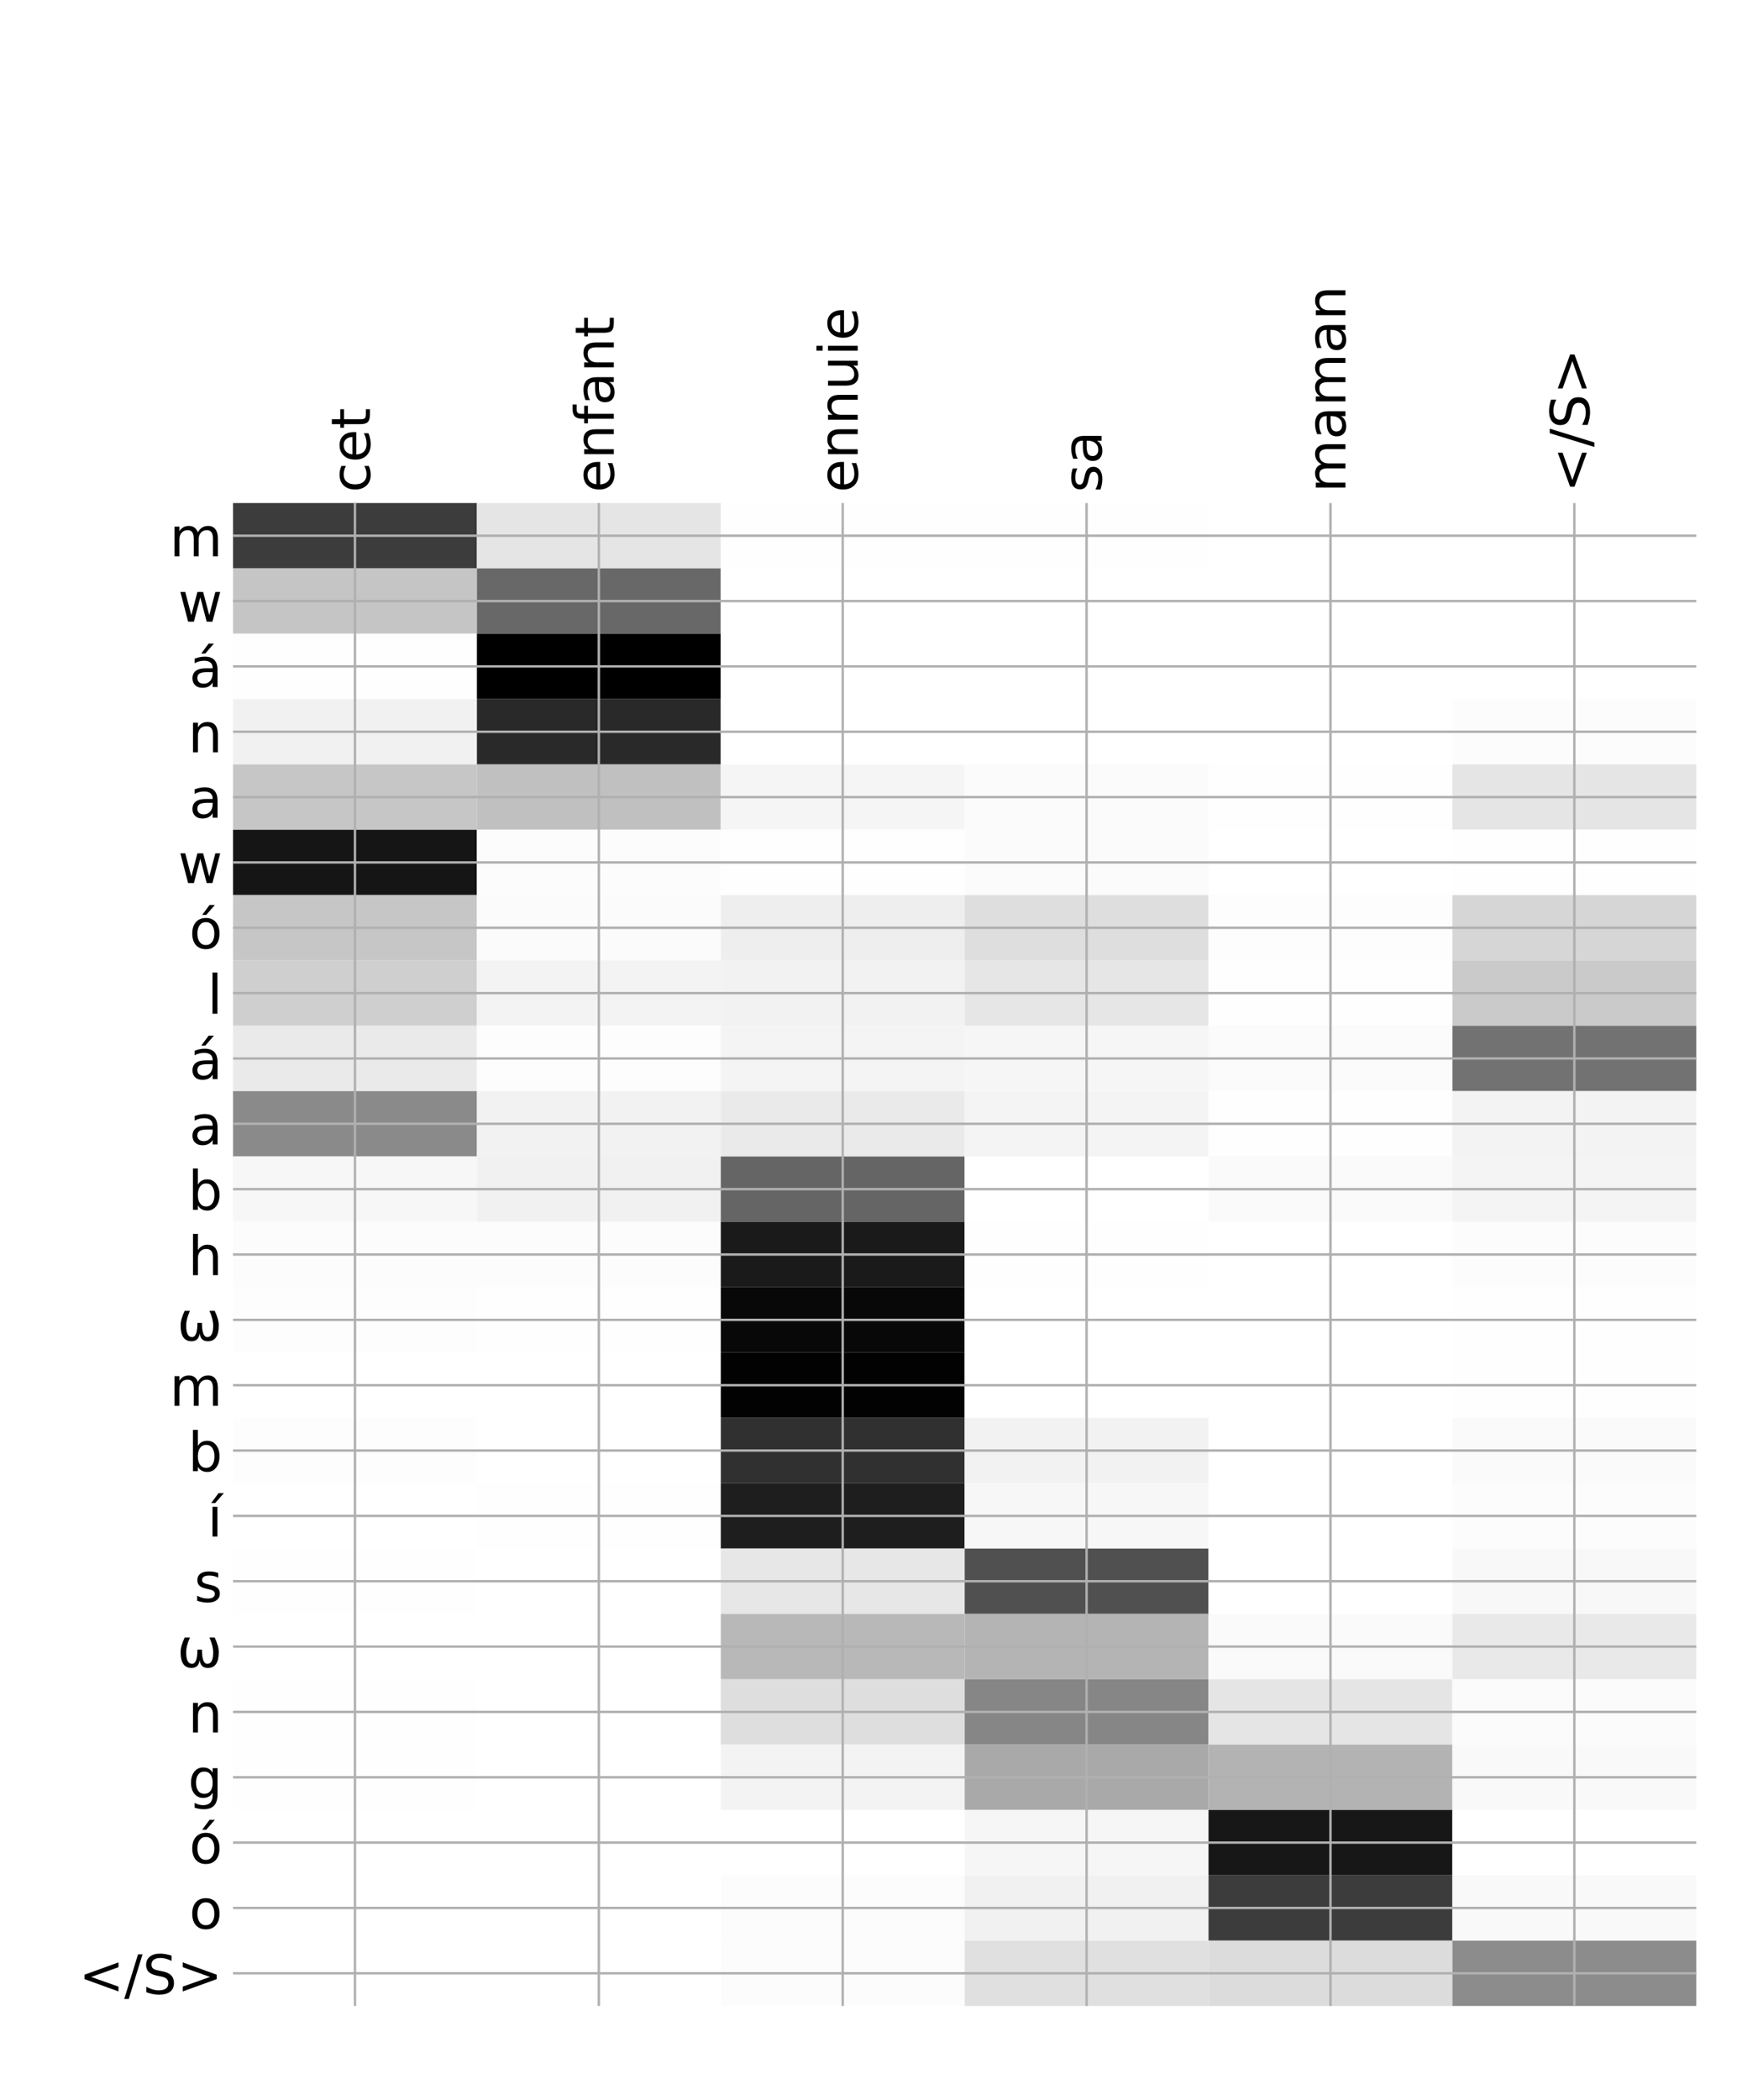 <?xml version="1.0" encoding="utf-8" standalone="no"?>
<!DOCTYPE svg PUBLIC "-//W3C//DTD SVG 1.1//EN"
  "http://www.w3.org/Graphics/SVG/1.1/DTD/svg11.dtd">
<!-- Created with matplotlib (http://matplotlib.org/) -->
<svg height="696pt" version="1.1" viewBox="0 0 576 696" width="576pt" xmlns="http://www.w3.org/2000/svg" xmlns:xlink="http://www.w3.org/1999/xlink">
 <defs>
  <style type="text/css">
*{stroke-linecap:butt;stroke-linejoin:round;}
  </style>
 </defs>
 <g id="figure_1">
  <g id="patch_1">
   <path d="M 0 696 
L 576 696 
L 576 0 
L 0 0 
z
" style="fill:#ffffff;"/>
  </g>
  <g id="axes_1">
   <g id="PolyCollection_1">
    <path clip-path="url(#p643311a8a8)" d="M 77.275 166.73 
L 77.275 188.388 
L 158.146 188.388 
L 158.146 166.73 
L 77.275 166.73 
z
" style="fill:#3c3c3c;"/>
    <path clip-path="url(#p643311a8a8)" d="M 158.146 166.73 
L 158.146 188.388 
L 239.017 188.388 
L 239.017 166.73 
L 158.146 166.73 
z
" style="fill:#e5e5e5;"/>
    <path clip-path="url(#p643311a8a8)" d="M 239.017 166.73 
L 239.017 188.388 
L 319.887 188.388 
L 319.887 166.73 
L 239.017 166.73 
z
" style="fill:#fefefe;"/>
    <path clip-path="url(#p643311a8a8)" d="M 319.887 166.73 
L 319.887 188.388 
L 400.758 188.388 
L 400.758 166.73 
L 319.887 166.73 
z
" style="fill:#fefefe;"/>
    <path clip-path="url(#p643311a8a8)" d="M 400.758 166.73 
L 400.758 188.388 
L 481.629 188.388 
L 481.629 166.73 
L 400.758 166.73 
z
" style="fill:#ffffff;"/>
    <path clip-path="url(#p643311a8a8)" d="M 481.629 166.73 
L 481.629 188.388 
L 562.5 188.388 
L 562.5 166.73 
L 481.629 166.73 
z
" style="fill:#ffffff;"/>
    <path clip-path="url(#p643311a8a8)" d="M 77.275 188.388 
L 77.275 210.047 
L 158.146 210.047 
L 158.146 188.388 
L 77.275 188.388 
z
" style="fill:#c5c5c5;"/>
    <path clip-path="url(#p643311a8a8)" d="M 158.146 188.388 
L 158.146 210.047 
L 239.017 210.047 
L 239.017 188.388 
L 158.146 188.388 
z
" style="fill:#686868;"/>
    <path clip-path="url(#p643311a8a8)" d="M 239.017 188.388 
L 239.017 210.047 
L 319.887 210.047 
L 319.887 188.388 
L 239.017 188.388 
z
" style="fill:#ffffff;"/>
    <path clip-path="url(#p643311a8a8)" d="M 319.887 188.388 
L 319.887 210.047 
L 400.758 210.047 
L 400.758 188.388 
L 319.887 188.388 
z
" style="fill:#ffffff;"/>
    <path clip-path="url(#p643311a8a8)" d="M 400.758 188.388 
L 400.758 210.047 
L 481.629 210.047 
L 481.629 188.388 
L 400.758 188.388 
z
" style="fill:#ffffff;"/>
    <path clip-path="url(#p643311a8a8)" d="M 481.629 188.388 
L 481.629 210.047 
L 562.5 210.047 
L 562.5 188.388 
L 481.629 188.388 
z
" style="fill:#ffffff;"/>
    <path clip-path="url(#p643311a8a8)" d="M 77.275 210.047 
L 77.275 231.705 
L 158.146 231.705 
L 158.146 210.047 
L 77.275 210.047 
z
" style="fill:#fefefe;"/>
    <path clip-path="url(#p643311a8a8)" d="M 158.146 210.047 
L 158.146 231.705 
L 239.017 231.705 
L 239.017 210.047 
L 158.146 210.047 
z
"/>
    <path clip-path="url(#p643311a8a8)" d="M 239.017 210.047 
L 239.017 231.705 
L 319.887 231.705 
L 319.887 210.047 
L 239.017 210.047 
z
" style="fill:#ffffff;"/>
    <path clip-path="url(#p643311a8a8)" d="M 319.887 210.047 
L 319.887 231.705 
L 400.758 231.705 
L 400.758 210.047 
L 319.887 210.047 
z
" style="fill:#ffffff;"/>
    <path clip-path="url(#p643311a8a8)" d="M 400.758 210.047 
L 400.758 231.705 
L 481.629 231.705 
L 481.629 210.047 
L 400.758 210.047 
z
" style="fill:#ffffff;"/>
    <path clip-path="url(#p643311a8a8)" d="M 481.629 210.047 
L 481.629 231.705 
L 562.5 231.705 
L 562.5 210.047 
L 481.629 210.047 
z
" style="fill:#ffffff;"/>
    <path clip-path="url(#p643311a8a8)" d="M 77.275 231.705 
L 77.275 253.364 
L 158.146 253.364 
L 158.146 231.705 
L 77.275 231.705 
z
" style="fill:#f1f1f1;"/>
    <path clip-path="url(#p643311a8a8)" d="M 158.146 231.705 
L 158.146 253.364 
L 239.017 253.364 
L 239.017 231.705 
L 158.146 231.705 
z
" style="fill:#292929;"/>
    <path clip-path="url(#p643311a8a8)" d="M 239.017 231.705 
L 239.017 253.364 
L 319.887 253.364 
L 319.887 231.705 
L 239.017 231.705 
z
" style="fill:#ffffff;"/>
    <path clip-path="url(#p643311a8a8)" d="M 319.887 231.705 
L 319.887 253.364 
L 400.758 253.364 
L 400.758 231.705 
L 319.887 231.705 
z
" style="fill:#ffffff;"/>
    <path clip-path="url(#p643311a8a8)" d="M 400.758 231.705 
L 400.758 253.364 
L 481.629 253.364 
L 481.629 231.705 
L 400.758 231.705 
z
" style="fill:#ffffff;"/>
    <path clip-path="url(#p643311a8a8)" d="M 481.629 231.705 
L 481.629 253.364 
L 562.5 253.364 
L 562.5 231.705 
L 481.629 231.705 
z
" style="fill:#fcfcfc;"/>
    <path clip-path="url(#p643311a8a8)" d="M 77.275 253.364 
L 77.275 275.022 
L 158.146 275.022 
L 158.146 253.364 
L 77.275 253.364 
z
" style="fill:#c6c6c6;"/>
    <path clip-path="url(#p643311a8a8)" d="M 158.146 253.364 
L 158.146 275.022 
L 239.017 275.022 
L 239.017 253.364 
L 158.146 253.364 
z
" style="fill:#c0c0c0;"/>
    <path clip-path="url(#p643311a8a8)" d="M 239.017 253.364 
L 239.017 275.022 
L 319.887 275.022 
L 319.887 253.364 
L 239.017 253.364 
z
" style="fill:#f5f5f5;"/>
    <path clip-path="url(#p643311a8a8)" d="M 319.887 253.364 
L 319.887 275.022 
L 400.758 275.022 
L 400.758 253.364 
L 319.887 253.364 
z
" style="fill:#fbfbfb;"/>
    <path clip-path="url(#p643311a8a8)" d="M 400.758 253.364 
L 400.758 275.022 
L 481.629 275.022 
L 481.629 253.364 
L 400.758 253.364 
z
" style="fill:#fefefe;"/>
    <path clip-path="url(#p643311a8a8)" d="M 481.629 253.364 
L 481.629 275.022 
L 562.5 275.022 
L 562.5 253.364 
L 481.629 253.364 
z
" style="fill:#e5e5e5;"/>
    <path clip-path="url(#p643311a8a8)" d="M 77.275 275.022 
L 77.275 296.681 
L 158.146 296.681 
L 158.146 275.022 
L 77.275 275.022 
z
" style="fill:#151515;"/>
    <path clip-path="url(#p643311a8a8)" d="M 158.146 275.022 
L 158.146 296.681 
L 239.017 296.681 
L 239.017 275.022 
L 158.146 275.022 
z
" style="fill:#fcfcfc;"/>
    <path clip-path="url(#p643311a8a8)" d="M 239.017 275.022 
L 239.017 296.681 
L 319.887 296.681 
L 319.887 275.022 
L 239.017 275.022 
z
" style="fill:#fefefe;"/>
    <path clip-path="url(#p643311a8a8)" d="M 319.887 275.022 
L 319.887 296.681 
L 400.758 296.681 
L 400.758 275.022 
L 319.887 275.022 
z
" style="fill:#fbfbfb;"/>
    <path clip-path="url(#p643311a8a8)" d="M 400.758 275.022 
L 400.758 296.681 
L 481.629 296.681 
L 481.629 275.022 
L 400.758 275.022 
z
" style="fill:#ffffff;"/>
    <path clip-path="url(#p643311a8a8)" d="M 481.629 275.022 
L 481.629 296.681 
L 562.5 296.681 
L 562.5 275.022 
L 481.629 275.022 
z
" style="fill:#fefefe;"/>
    <path clip-path="url(#p643311a8a8)" d="M 77.275 296.681 
L 77.275 318.339 
L 158.146 318.339 
L 158.146 296.681 
L 77.275 296.681 
z
" style="fill:#c6c6c6;"/>
    <path clip-path="url(#p643311a8a8)" d="M 158.146 296.681 
L 158.146 318.339 
L 239.017 318.339 
L 239.017 296.681 
L 158.146 296.681 
z
" style="fill:#fbfbfb;"/>
    <path clip-path="url(#p643311a8a8)" d="M 239.017 296.681 
L 239.017 318.339 
L 319.887 318.339 
L 319.887 296.681 
L 239.017 296.681 
z
" style="fill:#eeeeee;"/>
    <path clip-path="url(#p643311a8a8)" d="M 319.887 296.681 
L 319.887 318.339 
L 400.758 318.339 
L 400.758 296.681 
L 319.887 296.681 
z
" style="fill:#dedede;"/>
    <path clip-path="url(#p643311a8a8)" d="M 400.758 296.681 
L 400.758 318.339 
L 481.629 318.339 
L 481.629 296.681 
L 400.758 296.681 
z
" style="fill:#fdfdfd;"/>
    <path clip-path="url(#p643311a8a8)" d="M 481.629 296.681 
L 481.629 318.339 
L 562.5 318.339 
L 562.5 296.681 
L 481.629 296.681 
z
" style="fill:#d6d6d6;"/>
    <path clip-path="url(#p643311a8a8)" d="M 77.275 318.339 
L 77.275 339.998 
L 158.146 339.998 
L 158.146 318.339 
L 77.275 318.339 
z
" style="fill:#cfcfcf;"/>
    <path clip-path="url(#p643311a8a8)" d="M 158.146 318.339 
L 158.146 339.998 
L 239.017 339.998 
L 239.017 318.339 
L 158.146 318.339 
z
" style="fill:#f3f3f3;"/>
    <path clip-path="url(#p643311a8a8)" d="M 239.017 318.339 
L 239.017 339.998 
L 319.887 339.998 
L 319.887 318.339 
L 239.017 318.339 
z
" style="fill:#f2f2f2;"/>
    <path clip-path="url(#p643311a8a8)" d="M 319.887 318.339 
L 319.887 339.998 
L 400.758 339.998 
L 400.758 318.339 
L 319.887 318.339 
z
" style="fill:#e6e6e6;"/>
    <path clip-path="url(#p643311a8a8)" d="M 400.758 318.339 
L 400.758 339.998 
L 481.629 339.998 
L 481.629 318.339 
L 400.758 318.339 
z
" style="fill:#fefefe;"/>
    <path clip-path="url(#p643311a8a8)" d="M 481.629 318.339 
L 481.629 339.998 
L 562.5 339.998 
L 562.5 318.339 
L 481.629 318.339 
z
" style="fill:#cacaca;"/>
    <path clip-path="url(#p643311a8a8)" d="M 77.275 339.998 
L 77.275 361.656 
L 158.146 361.656 
L 158.146 339.998 
L 77.275 339.998 
z
" style="fill:#eaeaea;"/>
    <path clip-path="url(#p643311a8a8)" d="M 158.146 339.998 
L 158.146 361.656 
L 239.017 361.656 
L 239.017 339.998 
L 158.146 339.998 
z
" style="fill:#fdfdfd;"/>
    <path clip-path="url(#p643311a8a8)" d="M 239.017 339.998 
L 239.017 361.656 
L 319.887 361.656 
L 319.887 339.998 
L 239.017 339.998 
z
" style="fill:#f4f4f4;"/>
    <path clip-path="url(#p643311a8a8)" d="M 319.887 339.998 
L 319.887 361.656 
L 400.758 361.656 
L 400.758 339.998 
L 319.887 339.998 
z
" style="fill:#f6f6f6;"/>
    <path clip-path="url(#p643311a8a8)" d="M 400.758 339.998 
L 400.758 361.656 
L 481.629 361.656 
L 481.629 339.998 
L 400.758 339.998 
z
" style="fill:#fbfbfb;"/>
    <path clip-path="url(#p643311a8a8)" d="M 481.629 339.998 
L 481.629 361.656 
L 562.5 361.656 
L 562.5 339.998 
L 481.629 339.998 
z
" style="fill:#727272;"/>
    <path clip-path="url(#p643311a8a8)" d="M 77.275 361.656 
L 77.275 383.315 
L 158.146 383.315 
L 158.146 361.656 
L 77.275 361.656 
z
" style="fill:#8a8a8a;"/>
    <path clip-path="url(#p643311a8a8)" d="M 158.146 361.656 
L 158.146 383.315 
L 239.017 383.315 
L 239.017 361.656 
L 158.146 361.656 
z
" style="fill:#f2f2f2;"/>
    <path clip-path="url(#p643311a8a8)" d="M 239.017 361.656 
L 239.017 383.315 
L 319.887 383.315 
L 319.887 361.656 
L 239.017 361.656 
z
" style="fill:#eaeaea;"/>
    <path clip-path="url(#p643311a8a8)" d="M 319.887 361.656 
L 319.887 383.315 
L 400.758 383.315 
L 400.758 361.656 
L 319.887 361.656 
z
" style="fill:#f4f4f4;"/>
    <path clip-path="url(#p643311a8a8)" d="M 400.758 361.656 
L 400.758 383.315 
L 481.629 383.315 
L 481.629 361.656 
L 400.758 361.656 
z
" style="fill:#fefefe;"/>
    <path clip-path="url(#p643311a8a8)" d="M 481.629 361.656 
L 481.629 383.315 
L 562.5 383.315 
L 562.5 361.656 
L 481.629 361.656 
z
" style="fill:#f3f3f3;"/>
    <path clip-path="url(#p643311a8a8)" d="M 77.275 383.315 
L 77.275 404.973 
L 158.146 404.973 
L 158.146 383.315 
L 77.275 383.315 
z
" style="fill:#f7f7f7;"/>
    <path clip-path="url(#p643311a8a8)" d="M 158.146 383.315 
L 158.146 404.973 
L 239.017 404.973 
L 239.017 383.315 
L 158.146 383.315 
z
" style="fill:#f1f1f1;"/>
    <path clip-path="url(#p643311a8a8)" d="M 239.017 383.315 
L 239.017 404.973 
L 319.887 404.973 
L 319.887 383.315 
L 239.017 383.315 
z
" style="fill:#656565;"/>
    <path clip-path="url(#p643311a8a8)" d="M 319.887 383.315 
L 319.887 404.973 
L 400.758 404.973 
L 400.758 383.315 
L 319.887 383.315 
z
" style="fill:#ffffff;"/>
    <path clip-path="url(#p643311a8a8)" d="M 400.758 383.315 
L 400.758 404.973 
L 481.629 404.973 
L 481.629 383.315 
L 400.758 383.315 
z
" style="fill:#fafafa;"/>
    <path clip-path="url(#p643311a8a8)" d="M 481.629 383.315 
L 481.629 404.973 
L 562.5 404.973 
L 562.5 383.315 
L 481.629 383.315 
z
" style="fill:#f4f4f4;"/>
    <path clip-path="url(#p643311a8a8)" d="M 77.275 404.973 
L 77.275 426.632 
L 158.146 426.632 
L 158.146 404.973 
L 77.275 404.973 
z
" style="fill:#fcfcfc;"/>
    <path clip-path="url(#p643311a8a8)" d="M 158.146 404.973 
L 158.146 426.632 
L 239.017 426.632 
L 239.017 404.973 
L 158.146 404.973 
z
" style="fill:#fcfcfc;"/>
    <path clip-path="url(#p643311a8a8)" d="M 239.017 404.973 
L 239.017 426.632 
L 319.887 426.632 
L 319.887 404.973 
L 239.017 404.973 
z
" style="fill:#1a1a1a;"/>
    <path clip-path="url(#p643311a8a8)" d="M 319.887 404.973 
L 319.887 426.632 
L 400.758 426.632 
L 400.758 404.973 
L 319.887 404.973 
z
" style="fill:#fefefe;"/>
    <path clip-path="url(#p643311a8a8)" d="M 400.758 404.973 
L 400.758 426.632 
L 481.629 426.632 
L 481.629 404.973 
L 400.758 404.973 
z
" style="fill:#ffffff;"/>
    <path clip-path="url(#p643311a8a8)" d="M 481.629 404.973 
L 481.629 426.632 
L 562.5 426.632 
L 562.5 404.973 
L 481.629 404.973 
z
" style="fill:#fcfcfc;"/>
    <path clip-path="url(#p643311a8a8)" d="M 77.275 426.632 
L 77.275 448.29 
L 158.146 448.29 
L 158.146 426.632 
L 77.275 426.632 
z
" style="fill:#fdfdfd;"/>
    <path clip-path="url(#p643311a8a8)" d="M 158.146 426.632 
L 158.146 448.29 
L 239.017 448.29 
L 239.017 426.632 
L 158.146 426.632 
z
" style="fill:#fefefe;"/>
    <path clip-path="url(#p643311a8a8)" d="M 239.017 426.632 
L 239.017 448.29 
L 319.887 448.29 
L 319.887 426.632 
L 239.017 426.632 
z
" style="fill:#080808;"/>
    <path clip-path="url(#p643311a8a8)" d="M 319.887 426.632 
L 319.887 448.29 
L 400.758 448.29 
L 400.758 426.632 
L 319.887 426.632 
z
" style="fill:#ffffff;"/>
    <path clip-path="url(#p643311a8a8)" d="M 400.758 426.632 
L 400.758 448.29 
L 481.629 448.29 
L 481.629 426.632 
L 400.758 426.632 
z
" style="fill:#ffffff;"/>
    <path clip-path="url(#p643311a8a8)" d="M 481.629 426.632 
L 481.629 448.29 
L 562.5 448.29 
L 562.5 426.632 
L 481.629 426.632 
z
" style="fill:#fefefe;"/>
    <path clip-path="url(#p643311a8a8)" d="M 77.275 448.29 
L 77.275 469.949 
L 158.146 469.949 
L 158.146 448.29 
L 77.275 448.29 
z
" style="fill:#ffffff;"/>
    <path clip-path="url(#p643311a8a8)" d="M 158.146 448.29 
L 158.146 469.949 
L 239.017 469.949 
L 239.017 448.29 
L 158.146 448.29 
z
" style="fill:#ffffff;"/>
    <path clip-path="url(#p643311a8a8)" d="M 239.017 448.29 
L 239.017 469.949 
L 319.887 469.949 
L 319.887 448.29 
L 239.017 448.29 
z
" style="fill:#020202;"/>
    <path clip-path="url(#p643311a8a8)" d="M 319.887 448.29 
L 319.887 469.949 
L 400.758 469.949 
L 400.758 448.29 
L 319.887 448.29 
z
" style="fill:#ffffff;"/>
    <path clip-path="url(#p643311a8a8)" d="M 400.758 448.29 
L 400.758 469.949 
L 481.629 469.949 
L 481.629 448.29 
L 400.758 448.29 
z
" style="fill:#ffffff;"/>
    <path clip-path="url(#p643311a8a8)" d="M 481.629 448.29 
L 481.629 469.949 
L 562.5 469.949 
L 562.5 448.29 
L 481.629 448.29 
z
" style="fill:#fefefe;"/>
    <path clip-path="url(#p643311a8a8)" d="M 77.275 469.949 
L 77.275 491.607 
L 158.146 491.607 
L 158.146 469.949 
L 77.275 469.949 
z
" style="fill:#fdfdfd;"/>
    <path clip-path="url(#p643311a8a8)" d="M 158.146 469.949 
L 158.146 491.607 
L 239.017 491.607 
L 239.017 469.949 
L 158.146 469.949 
z
" style="fill:#ffffff;"/>
    <path clip-path="url(#p643311a8a8)" d="M 239.017 469.949 
L 239.017 491.607 
L 319.887 491.607 
L 319.887 469.949 
L 239.017 469.949 
z
" style="fill:#303030;"/>
    <path clip-path="url(#p643311a8a8)" d="M 319.887 469.949 
L 319.887 491.607 
L 400.758 491.607 
L 400.758 469.949 
L 319.887 469.949 
z
" style="fill:#f2f2f2;"/>
    <path clip-path="url(#p643311a8a8)" d="M 400.758 469.949 
L 400.758 491.607 
L 481.629 491.607 
L 481.629 469.949 
L 400.758 469.949 
z
" style="fill:#ffffff;"/>
    <path clip-path="url(#p643311a8a8)" d="M 481.629 469.949 
L 481.629 491.607 
L 562.5 491.607 
L 562.5 469.949 
L 481.629 469.949 
z
" style="fill:#fafafa;"/>
    <path clip-path="url(#p643311a8a8)" d="M 77.275 491.607 
L 77.275 513.266 
L 158.146 513.266 
L 158.146 491.607 
L 77.275 491.607 
z
" style="fill:#ffffff;"/>
    <path clip-path="url(#p643311a8a8)" d="M 158.146 491.607 
L 158.146 513.266 
L 239.017 513.266 
L 239.017 491.607 
L 158.146 491.607 
z
" style="fill:#fefefe;"/>
    <path clip-path="url(#p643311a8a8)" d="M 239.017 491.607 
L 239.017 513.266 
L 319.887 513.266 
L 319.887 491.607 
L 239.017 491.607 
z
" style="fill:#1e1e1e;"/>
    <path clip-path="url(#p643311a8a8)" d="M 319.887 491.607 
L 319.887 513.266 
L 400.758 513.266 
L 400.758 491.607 
L 319.887 491.607 
z
" style="fill:#f7f7f7;"/>
    <path clip-path="url(#p643311a8a8)" d="M 400.758 491.607 
L 400.758 513.266 
L 481.629 513.266 
L 481.629 491.607 
L 400.758 491.607 
z
" style="fill:#ffffff;"/>
    <path clip-path="url(#p643311a8a8)" d="M 481.629 491.607 
L 481.629 513.266 
L 562.5 513.266 
L 562.5 491.607 
L 481.629 491.607 
z
" style="fill:#fcfcfc;"/>
    <path clip-path="url(#p643311a8a8)" d="M 77.275 513.266 
L 77.275 534.924 
L 158.146 534.924 
L 158.146 513.266 
L 77.275 513.266 
z
" style="fill:#fefefe;"/>
    <path clip-path="url(#p643311a8a8)" d="M 158.146 513.266 
L 158.146 534.924 
L 239.017 534.924 
L 239.017 513.266 
L 158.146 513.266 
z
" style="fill:#ffffff;"/>
    <path clip-path="url(#p643311a8a8)" d="M 239.017 513.266 
L 239.017 534.924 
L 319.887 534.924 
L 319.887 513.266 
L 239.017 513.266 
z
" style="fill:#e7e7e7;"/>
    <path clip-path="url(#p643311a8a8)" d="M 319.887 513.266 
L 319.887 534.924 
L 400.758 534.924 
L 400.758 513.266 
L 319.887 513.266 
z
" style="fill:#505050;"/>
    <path clip-path="url(#p643311a8a8)" d="M 400.758 513.266 
L 400.758 534.924 
L 481.629 534.924 
L 481.629 513.266 
L 400.758 513.266 
z
" style="fill:#ffffff;"/>
    <path clip-path="url(#p643311a8a8)" d="M 481.629 513.266 
L 481.629 534.924 
L 562.5 534.924 
L 562.5 513.266 
L 481.629 513.266 
z
" style="fill:#f8f8f8;"/>
    <path clip-path="url(#p643311a8a8)" d="M 77.275 534.924 
L 77.275 556.583 
L 158.146 556.583 
L 158.146 534.924 
L 77.275 534.924 
z
" style="fill:#ffffff;"/>
    <path clip-path="url(#p643311a8a8)" d="M 158.146 534.924 
L 158.146 556.583 
L 239.017 556.583 
L 239.017 534.924 
L 158.146 534.924 
z
" style="fill:#ffffff;"/>
    <path clip-path="url(#p643311a8a8)" d="M 239.017 534.924 
L 239.017 556.583 
L 319.887 556.583 
L 319.887 534.924 
L 239.017 534.924 
z
" style="fill:#b8b8b8;"/>
    <path clip-path="url(#p643311a8a8)" d="M 319.887 534.924 
L 319.887 556.583 
L 400.758 556.583 
L 400.758 534.924 
L 319.887 534.924 
z
" style="fill:#b4b4b4;"/>
    <path clip-path="url(#p643311a8a8)" d="M 400.758 534.924 
L 400.758 556.583 
L 481.629 556.583 
L 481.629 534.924 
L 400.758 534.924 
z
" style="fill:#fafafa;"/>
    <path clip-path="url(#p643311a8a8)" d="M 481.629 534.924 
L 481.629 556.583 
L 562.5 556.583 
L 562.5 534.924 
L 481.629 534.924 
z
" style="fill:#e9e9e9;"/>
    <path clip-path="url(#p643311a8a8)" d="M 77.275 556.583 
L 77.275 578.241 
L 158.146 578.241 
L 158.146 556.583 
L 77.275 556.583 
z
" style="fill:#fefefe;"/>
    <path clip-path="url(#p643311a8a8)" d="M 158.146 556.583 
L 158.146 578.241 
L 239.017 578.241 
L 239.017 556.583 
L 158.146 556.583 
z
" style="fill:#ffffff;"/>
    <path clip-path="url(#p643311a8a8)" d="M 239.017 556.583 
L 239.017 578.241 
L 319.887 578.241 
L 319.887 556.583 
L 239.017 556.583 
z
" style="fill:#dedede;"/>
    <path clip-path="url(#p643311a8a8)" d="M 319.887 556.583 
L 319.887 578.241 
L 400.758 578.241 
L 400.758 556.583 
L 319.887 556.583 
z
" style="fill:#868686;"/>
    <path clip-path="url(#p643311a8a8)" d="M 400.758 556.583 
L 400.758 578.241 
L 481.629 578.241 
L 481.629 556.583 
L 400.758 556.583 
z
" style="fill:#e5e5e5;"/>
    <path clip-path="url(#p643311a8a8)" d="M 481.629 556.583 
L 481.629 578.241 
L 562.5 578.241 
L 562.5 556.583 
L 481.629 556.583 
z
" style="fill:#fbfbfb;"/>
    <path clip-path="url(#p643311a8a8)" d="M 77.275 578.241 
L 77.275 599.9 
L 158.146 599.9 
L 158.146 578.241 
L 77.275 578.241 
z
" style="fill:#fefefe;"/>
    <path clip-path="url(#p643311a8a8)" d="M 158.146 578.241 
L 158.146 599.9 
L 239.017 599.9 
L 239.017 578.241 
L 158.146 578.241 
z
" style="fill:#ffffff;"/>
    <path clip-path="url(#p643311a8a8)" d="M 239.017 578.241 
L 239.017 599.9 
L 319.887 599.9 
L 319.887 578.241 
L 239.017 578.241 
z
" style="fill:#f3f3f3;"/>
    <path clip-path="url(#p643311a8a8)" d="M 319.887 578.241 
L 319.887 599.9 
L 400.758 599.9 
L 400.758 578.241 
L 319.887 578.241 
z
" style="fill:#a9a9a9;"/>
    <path clip-path="url(#p643311a8a8)" d="M 400.758 578.241 
L 400.758 599.9 
L 481.629 599.9 
L 481.629 578.241 
L 400.758 578.241 
z
" style="fill:#b3b3b3;"/>
    <path clip-path="url(#p643311a8a8)" d="M 481.629 578.241 
L 481.629 599.9 
L 562.5 599.9 
L 562.5 578.241 
L 481.629 578.241 
z
" style="fill:#f9f9f9;"/>
    <path clip-path="url(#p643311a8a8)" d="M 77.275 599.9 
L 77.275 621.558 
L 158.146 621.558 
L 158.146 599.9 
L 77.275 599.9 
z
" style="fill:#ffffff;"/>
    <path clip-path="url(#p643311a8a8)" d="M 158.146 599.9 
L 158.146 621.558 
L 239.017 621.558 
L 239.017 599.9 
L 158.146 599.9 
z
" style="fill:#ffffff;"/>
    <path clip-path="url(#p643311a8a8)" d="M 239.017 599.9 
L 239.017 621.558 
L 319.887 621.558 
L 319.887 599.9 
L 239.017 599.9 
z
" style="fill:#ffffff;"/>
    <path clip-path="url(#p643311a8a8)" d="M 319.887 599.9 
L 319.887 621.558 
L 400.758 621.558 
L 400.758 599.9 
L 319.887 599.9 
z
" style="fill:#f6f6f6;"/>
    <path clip-path="url(#p643311a8a8)" d="M 400.758 599.9 
L 400.758 621.558 
L 481.629 621.558 
L 481.629 599.9 
L 400.758 599.9 
z
" style="fill:#171717;"/>
    <path clip-path="url(#p643311a8a8)" d="M 481.629 599.9 
L 481.629 621.558 
L 562.5 621.558 
L 562.5 599.9 
L 481.629 599.9 
z
" style="fill:#ffffff;"/>
    <path clip-path="url(#p643311a8a8)" d="M 77.275 621.558 
L 77.275 643.217 
L 158.146 643.217 
L 158.146 621.558 
L 77.275 621.558 
z
" style="fill:#ffffff;"/>
    <path clip-path="url(#p643311a8a8)" d="M 158.146 621.558 
L 158.146 643.217 
L 239.017 643.217 
L 239.017 621.558 
L 158.146 621.558 
z
" style="fill:#ffffff;"/>
    <path clip-path="url(#p643311a8a8)" d="M 239.017 621.558 
L 239.017 643.217 
L 319.887 643.217 
L 319.887 621.558 
L 239.017 621.558 
z
" style="fill:#fcfcfc;"/>
    <path clip-path="url(#p643311a8a8)" d="M 319.887 621.558 
L 319.887 643.217 
L 400.758 643.217 
L 400.758 621.558 
L 319.887 621.558 
z
" style="fill:#f1f1f1;"/>
    <path clip-path="url(#p643311a8a8)" d="M 400.758 621.558 
L 400.758 643.217 
L 481.629 643.217 
L 481.629 621.558 
L 400.758 621.558 
z
" style="fill:#3c3c3c;"/>
    <path clip-path="url(#p643311a8a8)" d="M 481.629 621.558 
L 481.629 643.217 
L 562.5 643.217 
L 562.5 621.558 
L 481.629 621.558 
z
" style="fill:#f9f9f9;"/>
    <path clip-path="url(#p643311a8a8)" d="M 77.275 643.217 
L 77.275 664.875 
L 158.146 664.875 
L 158.146 643.217 
L 77.275 643.217 
z
" style="fill:#ffffff;"/>
    <path clip-path="url(#p643311a8a8)" d="M 158.146 643.217 
L 158.146 664.875 
L 239.017 664.875 
L 239.017 643.217 
L 158.146 643.217 
z
" style="fill:#ffffff;"/>
    <path clip-path="url(#p643311a8a8)" d="M 239.017 643.217 
L 239.017 664.875 
L 319.887 664.875 
L 319.887 643.217 
L 239.017 643.217 
z
" style="fill:#fcfcfc;"/>
    <path clip-path="url(#p643311a8a8)" d="M 319.887 643.217 
L 319.887 664.875 
L 400.758 664.875 
L 400.758 643.217 
L 319.887 643.217 
z
" style="fill:#e0e0e0;"/>
    <path clip-path="url(#p643311a8a8)" d="M 400.758 643.217 
L 400.758 664.875 
L 481.629 664.875 
L 481.629 643.217 
L 400.758 643.217 
z
" style="fill:#dcdcdc;"/>
    <path clip-path="url(#p643311a8a8)" d="M 481.629 643.217 
L 481.629 664.875 
L 562.5 664.875 
L 562.5 643.217 
L 481.629 643.217 
z
" style="fill:#8c8c8c;"/>
   </g>
   <g id="matplotlib.axis_1">
    <g id="xtick_1">
     <g id="line2d_1">
      <path clip-path="url(#p643311a8a8)" d="M 117.71 664.875 
L 117.71 166.73 
" style="fill:none;stroke:#b0b0b0;stroke-linecap:square;stroke-width:0.8;"/>
     </g>
     <g id="line2d_2"/>
     <g id="text_1">
      <!-- cet -->
      <defs>
       <path d="M 48.781 52.594 
L 48.781 44.188 
Q 44.969 46.297 41.141 47.344 
Q 37.312 48.391 33.406 48.391 
Q 24.656 48.391 19.812 42.844 
Q 14.984 37.312 14.984 27.297 
Q 14.984 17.281 19.812 11.734 
Q 24.656 6.203 33.406 6.203 
Q 37.312 6.203 41.141 7.25 
Q 44.969 8.297 48.781 10.406 
L 48.781 2.094 
Q 45.016 0.344 40.984 -0.531 
Q 36.969 -1.422 32.422 -1.422 
Q 20.062 -1.422 12.781 6.344 
Q 5.516 14.109 5.516 27.297 
Q 5.516 40.672 12.859 48.328 
Q 20.219 56 33.016 56 
Q 37.156 56 41.109 55.141 
Q 45.062 54.297 48.781 52.594 
z
" id="DejaVuSans-63"/>
       <path d="M 56.203 29.594 
L 56.203 25.203 
L 14.891 25.203 
Q 15.484 15.922 20.484 11.062 
Q 25.484 6.203 34.422 6.203 
Q 39.594 6.203 44.453 7.469 
Q 49.312 8.734 54.109 11.281 
L 54.109 2.781 
Q 49.266 0.734 44.188 -0.344 
Q 39.109 -1.422 33.891 -1.422 
Q 20.797 -1.422 13.156 6.188 
Q 5.516 13.812 5.516 26.812 
Q 5.516 40.234 12.766 48.109 
Q 20.016 56 32.328 56 
Q 43.359 56 49.781 48.891 
Q 56.203 41.797 56.203 29.594 
z
M 47.219 32.234 
Q 47.125 39.594 43.094 43.984 
Q 39.062 48.391 32.422 48.391 
Q 24.906 48.391 20.391 44.141 
Q 15.875 39.891 15.188 32.172 
z
" id="DejaVuSans-65"/>
       <path d="M 18.312 70.219 
L 18.312 54.688 
L 36.812 54.688 
L 36.812 47.703 
L 18.312 47.703 
L 18.312 18.016 
Q 18.312 11.328 20.141 9.422 
Q 21.969 7.516 27.594 7.516 
L 36.812 7.516 
L 36.812 0 
L 27.594 0 
Q 17.188 0 13.234 3.875 
Q 9.281 7.766 9.281 18.016 
L 9.281 47.703 
L 2.688 47.703 
L 2.688 54.688 
L 9.281 54.688 
L 9.281 70.219 
z
" id="DejaVuSans-74"/>
      </defs>
      <g transform="translate(122.677 163.23)rotate(-90)scale(0.18 -0.18)">
       <use xlink:href="#DejaVuSans-63"/>
       <use x="54.98" xlink:href="#DejaVuSans-65"/>
       <use x="116.504" xlink:href="#DejaVuSans-74"/>
      </g>
     </g>
    </g>
    <g id="xtick_2">
     <g id="line2d_3">
      <path clip-path="url(#p643311a8a8)" d="M 198.581 664.875 
L 198.581 166.73 
" style="fill:none;stroke:#b0b0b0;stroke-linecap:square;stroke-width:0.8;"/>
     </g>
     <g id="line2d_4"/>
     <g id="text_2">
      <!-- enfant -->
      <defs>
       <path d="M 54.891 33.016 
L 54.891 0 
L 45.906 0 
L 45.906 32.719 
Q 45.906 40.484 42.875 44.328 
Q 39.844 48.188 33.797 48.188 
Q 26.516 48.188 22.312 43.547 
Q 18.109 38.922 18.109 30.906 
L 18.109 0 
L 9.078 0 
L 9.078 54.688 
L 18.109 54.688 
L 18.109 46.188 
Q 21.344 51.125 25.703 53.562 
Q 30.078 56 35.797 56 
Q 45.219 56 50.047 50.172 
Q 54.891 44.344 54.891 33.016 
z
" id="DejaVuSans-6e"/>
       <path d="M 37.109 75.984 
L 37.109 68.5 
L 28.516 68.5 
Q 23.688 68.5 21.797 66.547 
Q 19.922 64.594 19.922 59.516 
L 19.922 54.688 
L 34.719 54.688 
L 34.719 47.703 
L 19.922 47.703 
L 19.922 0 
L 10.891 0 
L 10.891 47.703 
L 2.297 47.703 
L 2.297 54.688 
L 10.891 54.688 
L 10.891 58.5 
Q 10.891 67.625 15.141 71.797 
Q 19.391 75.984 28.609 75.984 
z
" id="DejaVuSans-66"/>
       <path d="M 34.281 27.484 
Q 23.391 27.484 19.188 25 
Q 14.984 22.516 14.984 16.5 
Q 14.984 11.719 18.141 8.906 
Q 21.297 6.109 26.703 6.109 
Q 34.188 6.109 38.703 11.406 
Q 43.219 16.703 43.219 25.484 
L 43.219 27.484 
z
M 52.203 31.203 
L 52.203 0 
L 43.219 0 
L 43.219 8.297 
Q 40.141 3.328 35.547 0.953 
Q 30.953 -1.422 24.312 -1.422 
Q 15.922 -1.422 10.953 3.297 
Q 6 8.016 6 15.922 
Q 6 25.141 12.172 29.828 
Q 18.359 34.516 30.609 34.516 
L 43.219 34.516 
L 43.219 35.406 
Q 43.219 41.609 39.141 45 
Q 35.062 48.391 27.688 48.391 
Q 23 48.391 18.547 47.266 
Q 14.109 46.141 10.016 43.891 
L 10.016 52.203 
Q 14.938 54.109 19.578 55.047 
Q 24.219 56 28.609 56 
Q 40.484 56 46.344 49.844 
Q 52.203 43.703 52.203 31.203 
z
" id="DejaVuSans-61"/>
      </defs>
      <g transform="translate(203.548 163.23)rotate(-90)scale(0.18 -0.18)">
       <use xlink:href="#DejaVuSans-65"/>
       <use x="61.523" xlink:href="#DejaVuSans-6e"/>
       <use x="124.902" xlink:href="#DejaVuSans-66"/>
       <use x="160.107" xlink:href="#DejaVuSans-61"/>
       <use x="221.387" xlink:href="#DejaVuSans-6e"/>
       <use x="284.766" xlink:href="#DejaVuSans-74"/>
      </g>
     </g>
    </g>
    <g id="xtick_3">
     <g id="line2d_5">
      <path clip-path="url(#p643311a8a8)" d="M 279.452 664.875 
L 279.452 166.73 
" style="fill:none;stroke:#b0b0b0;stroke-linecap:square;stroke-width:0.8;"/>
     </g>
     <g id="line2d_6"/>
     <g id="text_3">
      <!-- ennuie -->
      <defs>
       <path d="M 8.5 21.578 
L 8.5 54.688 
L 17.484 54.688 
L 17.484 21.922 
Q 17.484 14.156 20.5 10.266 
Q 23.531 6.391 29.594 6.391 
Q 36.859 6.391 41.078 11.031 
Q 45.312 15.672 45.312 23.688 
L 45.312 54.688 
L 54.297 54.688 
L 54.297 0 
L 45.312 0 
L 45.312 8.406 
Q 42.047 3.422 37.719 1 
Q 33.406 -1.422 27.688 -1.422 
Q 18.266 -1.422 13.375 4.438 
Q 8.5 10.297 8.5 21.578 
z
M 31.109 56 
z
" id="DejaVuSans-75"/>
       <path d="M 9.422 54.688 
L 18.406 54.688 
L 18.406 0 
L 9.422 0 
z
M 9.422 75.984 
L 18.406 75.984 
L 18.406 64.594 
L 9.422 64.594 
z
" id="DejaVuSans-69"/>
      </defs>
      <g transform="translate(284.419 163.23)rotate(-90)scale(0.18 -0.18)">
       <use xlink:href="#DejaVuSans-65"/>
       <use x="61.523" xlink:href="#DejaVuSans-6e"/>
       <use x="124.902" xlink:href="#DejaVuSans-6e"/>
       <use x="188.281" xlink:href="#DejaVuSans-75"/>
       <use x="251.66" xlink:href="#DejaVuSans-69"/>
       <use x="279.443" xlink:href="#DejaVuSans-65"/>
      </g>
     </g>
    </g>
    <g id="xtick_4">
     <g id="line2d_7">
      <path clip-path="url(#p643311a8a8)" d="M 360.323 664.875 
L 360.323 166.73 
" style="fill:none;stroke:#b0b0b0;stroke-linecap:square;stroke-width:0.8;"/>
     </g>
     <g id="line2d_8"/>
     <g id="text_4">
      <!-- sa -->
      <defs>
       <path d="M 44.281 53.078 
L 44.281 44.578 
Q 40.484 46.531 36.375 47.5 
Q 32.281 48.484 27.875 48.484 
Q 21.188 48.484 17.844 46.438 
Q 14.5 44.391 14.5 40.281 
Q 14.5 37.156 16.891 35.375 
Q 19.281 33.594 26.516 31.984 
L 29.594 31.297 
Q 39.156 29.25 43.188 25.516 
Q 47.219 21.781 47.219 15.094 
Q 47.219 7.469 41.188 3.016 
Q 35.156 -1.422 24.609 -1.422 
Q 20.219 -1.422 15.453 -0.562 
Q 10.688 0.297 5.422 2 
L 5.422 11.281 
Q 10.406 8.688 15.234 7.391 
Q 20.062 6.109 24.812 6.109 
Q 31.156 6.109 34.562 8.281 
Q 37.984 10.453 37.984 14.406 
Q 37.984 18.062 35.516 20.016 
Q 33.062 21.969 24.703 23.781 
L 21.578 24.516 
Q 13.234 26.266 9.516 29.906 
Q 5.812 33.547 5.812 39.891 
Q 5.812 47.609 11.281 51.797 
Q 16.75 56 26.812 56 
Q 31.781 56 36.172 55.266 
Q 40.578 54.547 44.281 53.078 
z
" id="DejaVuSans-73"/>
      </defs>
      <g transform="translate(365.29 163.23)rotate(-90)scale(0.18 -0.18)">
       <use xlink:href="#DejaVuSans-73"/>
       <use x="52.1" xlink:href="#DejaVuSans-61"/>
      </g>
     </g>
    </g>
    <g id="xtick_5">
     <g id="line2d_9">
      <path clip-path="url(#p643311a8a8)" d="M 441.194 664.875 
L 441.194 166.73 
" style="fill:none;stroke:#b0b0b0;stroke-linecap:square;stroke-width:0.8;"/>
     </g>
     <g id="line2d_10"/>
     <g id="text_5">
      <!-- maman -->
      <defs>
       <path d="M 52 44.188 
Q 55.375 50.25 60.062 53.125 
Q 64.75 56 71.094 56 
Q 79.641 56 84.281 50.016 
Q 88.922 44.047 88.922 33.016 
L 88.922 0 
L 79.891 0 
L 79.891 32.719 
Q 79.891 40.578 77.094 44.375 
Q 74.312 48.188 68.609 48.188 
Q 61.625 48.188 57.562 43.547 
Q 53.516 38.922 53.516 30.906 
L 53.516 0 
L 44.484 0 
L 44.484 32.719 
Q 44.484 40.625 41.703 44.406 
Q 38.922 48.188 33.109 48.188 
Q 26.219 48.188 22.156 43.531 
Q 18.109 38.875 18.109 30.906 
L 18.109 0 
L 9.078 0 
L 9.078 54.688 
L 18.109 54.688 
L 18.109 46.188 
Q 21.188 51.219 25.484 53.609 
Q 29.781 56 35.688 56 
Q 41.656 56 45.828 52.969 
Q 50 49.953 52 44.188 
z
" id="DejaVuSans-6d"/>
      </defs>
      <g transform="translate(446.161 163.23)rotate(-90)scale(0.18 -0.18)">
       <use xlink:href="#DejaVuSans-6d"/>
       <use x="97.412" xlink:href="#DejaVuSans-61"/>
       <use x="158.691" xlink:href="#DejaVuSans-6d"/>
       <use x="256.104" xlink:href="#DejaVuSans-61"/>
       <use x="317.383" xlink:href="#DejaVuSans-6e"/>
      </g>
     </g>
    </g>
    <g id="xtick_6">
     <g id="line2d_11">
      <path clip-path="url(#p643311a8a8)" d="M 522.065 664.875 
L 522.065 166.73 
" style="fill:none;stroke:#b0b0b0;stroke-linecap:square;stroke-width:0.8;"/>
     </g>
     <g id="line2d_12"/>
     <g id="text_6">
      <!-- &lt;/S&gt; -->
      <defs>
       <path d="M 73.188 49.219 
L 22.797 31.297 
L 73.188 13.484 
L 73.188 4.594 
L 10.594 27.297 
L 10.594 35.406 
L 73.188 58.109 
z
" id="DejaVuSans-3c"/>
       <path d="M 25.391 72.906 
L 33.688 72.906 
L 8.297 -9.281 
L 0 -9.281 
z
" id="DejaVuSans-2f"/>
       <path d="M 53.516 70.516 
L 53.516 60.891 
Q 47.906 63.578 42.922 64.891 
Q 37.938 66.219 33.297 66.219 
Q 25.25 66.219 20.875 63.094 
Q 16.5 59.969 16.5 54.203 
Q 16.5 49.359 19.406 46.891 
Q 22.312 44.438 30.422 42.922 
L 36.375 41.703 
Q 47.406 39.594 52.656 34.297 
Q 57.906 29 57.906 20.125 
Q 57.906 9.516 50.797 4.047 
Q 43.703 -1.422 29.984 -1.422 
Q 24.812 -1.422 18.969 -0.25 
Q 13.141 0.922 6.891 3.219 
L 6.891 13.375 
Q 12.891 10.016 18.656 8.297 
Q 24.422 6.594 29.984 6.594 
Q 38.422 6.594 43.016 9.906 
Q 47.609 13.234 47.609 19.391 
Q 47.609 24.75 44.312 27.781 
Q 41.016 30.812 33.5 32.328 
L 27.484 33.5 
Q 16.453 35.688 11.516 40.375 
Q 6.594 45.062 6.594 53.422 
Q 6.594 63.094 13.406 68.656 
Q 20.219 74.219 32.172 74.219 
Q 37.312 74.219 42.625 73.281 
Q 47.953 72.359 53.516 70.516 
z
" id="DejaVuSans-53"/>
       <path d="M 10.594 49.219 
L 10.594 58.109 
L 73.188 35.406 
L 73.188 27.297 
L 10.594 4.594 
L 10.594 13.484 
L 60.891 31.297 
z
" id="DejaVuSans-3e"/>
      </defs>
      <g transform="translate(527.031 163.23)rotate(-90)scale(0.18 -0.18)">
       <use xlink:href="#DejaVuSans-3c"/>
       <use x="83.789" xlink:href="#DejaVuSans-2f"/>
       <use x="117.48" xlink:href="#DejaVuSans-53"/>
       <use x="180.957" xlink:href="#DejaVuSans-3e"/>
      </g>
     </g>
    </g>
   </g>
   <g id="matplotlib.axis_2">
    <g id="ytick_1">
     <g id="line2d_13">
      <path clip-path="url(#p643311a8a8)" d="M 77.275 177.559 
L 562.5 177.559 
" style="fill:none;stroke:#b0b0b0;stroke-linecap:square;stroke-width:0.8;"/>
     </g>
     <g id="line2d_14"/>
     <g id="text_7">
      <!-- m -->
      <g transform="translate(56.242 184.398)scale(0.18 -0.18)">
       <use xlink:href="#DejaVuSans-6d"/>
      </g>
     </g>
    </g>
    <g id="ytick_2">
     <g id="line2d_15">
      <path clip-path="url(#p643311a8a8)" d="M 77.275 199.218 
L 562.5 199.218 
" style="fill:none;stroke:#b0b0b0;stroke-linecap:square;stroke-width:0.8;"/>
     </g>
     <g id="line2d_16"/>
     <g id="text_8">
      <!-- w -->
      <defs>
       <path d="M 4.203 54.688 
L 13.188 54.688 
L 24.422 12.016 
L 35.594 54.688 
L 46.188 54.688 
L 57.422 12.016 
L 68.609 54.688 
L 77.594 54.688 
L 63.281 0 
L 52.688 0 
L 40.922 44.828 
L 29.109 0 
L 18.5 0 
z
" id="DejaVuSans-77"/>
      </defs>
      <g transform="translate(59.054 206.056)scale(0.18 -0.18)">
       <use xlink:href="#DejaVuSans-77"/>
      </g>
     </g>
    </g>
    <g id="ytick_3">
     <g id="line2d_17">
      <path clip-path="url(#p643311a8a8)" d="M 77.275 220.876 
L 562.5 220.876 
" style="fill:none;stroke:#b0b0b0;stroke-linecap:square;stroke-width:0.8;"/>
     </g>
     <g id="line2d_18"/>
     <g id="text_9">
      <!-- á -->
      <defs>
       <path d="M 34.281 27.484 
Q 23.391 27.484 19.188 25 
Q 14.984 22.516 14.984 16.5 
Q 14.984 11.719 18.141 8.906 
Q 21.297 6.109 26.703 6.109 
Q 34.188 6.109 38.703 11.406 
Q 43.219 16.703 43.219 25.484 
L 43.219 27.484 
z
M 52.203 31.203 
L 52.203 0 
L 43.219 0 
L 43.219 8.297 
Q 40.141 3.328 35.547 0.953 
Q 30.953 -1.422 24.312 -1.422 
Q 15.922 -1.422 10.953 3.297 
Q 6 8.016 6 15.922 
Q 6 25.141 12.172 29.828 
Q 18.359 34.516 30.609 34.516 
L 43.219 34.516 
L 43.219 35.406 
Q 43.219 41.609 39.141 45 
Q 35.062 48.391 27.688 48.391 
Q 23 48.391 18.547 47.266 
Q 14.109 46.141 10.016 43.891 
L 10.016 52.203 
Q 14.938 54.109 19.578 55.047 
Q 24.219 56 28.609 56 
Q 40.484 56 46.344 49.844 
Q 52.203 43.703 52.203 31.203 
z
M 35.781 79.984 
L 45.5 79.984 
L 29.594 61.625 
L 22.109 61.625 
z
" id="DejaVuSans-e1"/>
      </defs>
      <g transform="translate(62.744 227.715)scale(0.18 -0.18)">
       <use xlink:href="#DejaVuSans-e1"/>
      </g>
     </g>
    </g>
    <g id="ytick_4">
     <g id="line2d_19">
      <path clip-path="url(#p643311a8a8)" d="M 77.275 242.535 
L 562.5 242.535 
" style="fill:none;stroke:#b0b0b0;stroke-linecap:square;stroke-width:0.8;"/>
     </g>
     <g id="line2d_20"/>
     <g id="text_10">
      <!-- n -->
      <g transform="translate(62.367 249.373)scale(0.18 -0.18)">
       <use xlink:href="#DejaVuSans-6e"/>
      </g>
     </g>
    </g>
    <g id="ytick_5">
     <g id="line2d_21">
      <path clip-path="url(#p643311a8a8)" d="M 77.275 264.193 
L 562.5 264.193 
" style="fill:none;stroke:#b0b0b0;stroke-linecap:square;stroke-width:0.8;"/>
     </g>
     <g id="line2d_22"/>
     <g id="text_11">
      <!-- a -->
      <g transform="translate(62.744 271.032)scale(0.18 -0.18)">
       <use xlink:href="#DejaVuSans-61"/>
      </g>
     </g>
    </g>
    <g id="ytick_6">
     <g id="line2d_23">
      <path clip-path="url(#p643311a8a8)" d="M 77.275 285.852 
L 562.5 285.852 
" style="fill:none;stroke:#b0b0b0;stroke-linecap:square;stroke-width:0.8;"/>
     </g>
     <g id="line2d_24"/>
     <g id="text_12">
      <!-- w -->
      <g transform="translate(59.054 292.69)scale(0.18 -0.18)">
       <use xlink:href="#DejaVuSans-77"/>
      </g>
     </g>
    </g>
    <g id="ytick_7">
     <g id="line2d_25">
      <path clip-path="url(#p643311a8a8)" d="M 77.275 307.51 
L 562.5 307.51 
" style="fill:none;stroke:#b0b0b0;stroke-linecap:square;stroke-width:0.8;"/>
     </g>
     <g id="line2d_26"/>
     <g id="text_13">
      <!-- ó -->
      <defs>
       <path d="M 30.609 48.391 
Q 23.391 48.391 19.188 42.75 
Q 14.984 37.109 14.984 27.297 
Q 14.984 17.484 19.156 11.844 
Q 23.344 6.203 30.609 6.203 
Q 37.797 6.203 41.984 11.859 
Q 46.188 17.531 46.188 27.297 
Q 46.188 37.016 41.984 42.703 
Q 37.797 48.391 30.609 48.391 
z
M 30.609 56 
Q 42.328 56 49.016 48.375 
Q 55.719 40.766 55.719 27.297 
Q 55.719 13.875 49.016 6.219 
Q 42.328 -1.422 30.609 -1.422 
Q 18.844 -1.422 12.172 6.219 
Q 5.516 13.875 5.516 27.297 
Q 5.516 40.766 12.172 48.375 
Q 18.844 56 30.609 56 
z
M 37.406 79.984 
L 47.125 79.984 
L 31.219 61.625 
L 23.734 61.625 
z
" id="DejaVuSans-f3"/>
      </defs>
      <g transform="translate(62.761 314.349)scale(0.18 -0.18)">
       <use xlink:href="#DejaVuSans-f3"/>
      </g>
     </g>
    </g>
    <g id="ytick_8">
     <g id="line2d_27">
      <path clip-path="url(#p643311a8a8)" d="M 77.275 329.169 
L 562.5 329.169 
" style="fill:none;stroke:#b0b0b0;stroke-linecap:square;stroke-width:0.8;"/>
     </g>
     <g id="line2d_28"/>
     <g id="text_14">
      <!-- l -->
      <defs>
       <path d="M 9.422 75.984 
L 18.406 75.984 
L 18.406 0 
L 9.422 0 
z
" id="DejaVuSans-6c"/>
      </defs>
      <g transform="translate(68.774 336.007)scale(0.18 -0.18)">
       <use xlink:href="#DejaVuSans-6c"/>
      </g>
     </g>
    </g>
    <g id="ytick_9">
     <g id="line2d_29">
      <path clip-path="url(#p643311a8a8)" d="M 77.275 350.827 
L 562.5 350.827 
" style="fill:none;stroke:#b0b0b0;stroke-linecap:square;stroke-width:0.8;"/>
     </g>
     <g id="line2d_30"/>
     <g id="text_15">
      <!-- á -->
      <g transform="translate(62.744 357.666)scale(0.18 -0.18)">
       <use xlink:href="#DejaVuSans-e1"/>
      </g>
     </g>
    </g>
    <g id="ytick_10">
     <g id="line2d_31">
      <path clip-path="url(#p643311a8a8)" d="M 77.275 372.486 
L 562.5 372.486 
" style="fill:none;stroke:#b0b0b0;stroke-linecap:square;stroke-width:0.8;"/>
     </g>
     <g id="line2d_32"/>
     <g id="text_16">
      <!-- a -->
      <g transform="translate(62.744 379.324)scale(0.18 -0.18)">
       <use xlink:href="#DejaVuSans-61"/>
      </g>
     </g>
    </g>
    <g id="ytick_11">
     <g id="line2d_33">
      <path clip-path="url(#p643311a8a8)" d="M 77.275 394.144 
L 562.5 394.144 
" style="fill:none;stroke:#b0b0b0;stroke-linecap:square;stroke-width:0.8;"/>
     </g>
     <g id="line2d_34"/>
     <g id="text_17">
      <!-- b -->
      <defs>
       <path d="M 48.688 27.297 
Q 48.688 37.203 44.609 42.844 
Q 40.531 48.484 33.406 48.484 
Q 26.266 48.484 22.188 42.844 
Q 18.109 37.203 18.109 27.297 
Q 18.109 17.391 22.188 11.75 
Q 26.266 6.109 33.406 6.109 
Q 40.531 6.109 44.609 11.75 
Q 48.688 17.391 48.688 27.297 
z
M 18.109 46.391 
Q 20.953 51.266 25.266 53.625 
Q 29.594 56 35.594 56 
Q 45.562 56 51.781 48.094 
Q 58.016 40.188 58.016 27.297 
Q 58.016 14.406 51.781 6.484 
Q 45.562 -1.422 35.594 -1.422 
Q 29.594 -1.422 25.266 0.953 
Q 20.953 3.328 18.109 8.203 
L 18.109 0 
L 9.078 0 
L 9.078 75.984 
L 18.109 75.984 
z
" id="DejaVuSans-62"/>
      </defs>
      <g transform="translate(62.348 400.983)scale(0.18 -0.18)">
       <use xlink:href="#DejaVuSans-62"/>
      </g>
     </g>
    </g>
    <g id="ytick_12">
     <g id="line2d_35">
      <path clip-path="url(#p643311a8a8)" d="M 77.275 415.803 
L 562.5 415.803 
" style="fill:none;stroke:#b0b0b0;stroke-linecap:square;stroke-width:0.8;"/>
     </g>
     <g id="line2d_36"/>
     <g id="text_18">
      <!-- h -->
      <defs>
       <path d="M 54.891 33.016 
L 54.891 0 
L 45.906 0 
L 45.906 32.719 
Q 45.906 40.484 42.875 44.328 
Q 39.844 48.188 33.797 48.188 
Q 26.516 48.188 22.312 43.547 
Q 18.109 38.922 18.109 30.906 
L 18.109 0 
L 9.078 0 
L 9.078 75.984 
L 18.109 75.984 
L 18.109 46.188 
Q 21.344 51.125 25.703 53.562 
Q 30.078 56 35.797 56 
Q 45.219 56 50.047 50.172 
Q 54.891 44.344 54.891 33.016 
z
" id="DejaVuSans-68"/>
      </defs>
      <g transform="translate(62.367 422.641)scale(0.18 -0.18)">
       <use xlink:href="#DejaVuSans-68"/>
      </g>
     </g>
    </g>
    <g id="ytick_13">
     <g id="line2d_37">
      <path clip-path="url(#p643311a8a8)" d="M 77.275 437.461 
L 562.5 437.461 
" style="fill:none;stroke:#b0b0b0;stroke-linecap:square;stroke-width:0.8;"/>
     </g>
     <g id="line2d_38"/>
     <g id="text_19">
      <!-- ω -->
      <defs>
       <path d="M 26.859 -1.422 
Q 6.594 -1.422 6.594 27.594 
Q 6.594 39.062 14.156 54.688 
L 23.828 54.688 
Q 16.844 39.062 16.844 27.344 
Q 16.844 6.203 27.688 6.203 
Q 37.594 6.203 37.594 32.469 
L 45.906 32.469 
Q 45.906 6.203 55.812 6.203 
Q 66.656 6.203 66.656 27.344 
Q 66.656 39.062 59.672 54.688 
L 69.344 54.688 
Q 76.906 39.062 76.906 27.594 
Q 76.906 -1.422 56.641 -1.422 
Q 43.359 -1.422 41.75 13.188 
Q 39.75 -1.422 26.859 -1.422 
z
" id="DejaVuSans-3c9"/>
      </defs>
      <g transform="translate(58.703 444.3)scale(0.18 -0.18)">
       <use xlink:href="#DejaVuSans-3c9"/>
      </g>
     </g>
    </g>
    <g id="ytick_14">
     <g id="line2d_39">
      <path clip-path="url(#p643311a8a8)" d="M 77.275 459.12 
L 562.5 459.12 
" style="fill:none;stroke:#b0b0b0;stroke-linecap:square;stroke-width:0.8;"/>
     </g>
     <g id="line2d_40"/>
     <g id="text_20">
      <!-- m -->
      <g transform="translate(56.242 465.958)scale(0.18 -0.18)">
       <use xlink:href="#DejaVuSans-6d"/>
      </g>
     </g>
    </g>
    <g id="ytick_15">
     <g id="line2d_41">
      <path clip-path="url(#p643311a8a8)" d="M 77.275 480.778 
L 562.5 480.778 
" style="fill:none;stroke:#b0b0b0;stroke-linecap:square;stroke-width:0.8;"/>
     </g>
     <g id="line2d_42"/>
     <g id="text_21">
      <!-- b -->
      <g transform="translate(62.348 487.617)scale(0.18 -0.18)">
       <use xlink:href="#DejaVuSans-62"/>
      </g>
     </g>
    </g>
    <g id="ytick_16">
     <g id="line2d_43">
      <path clip-path="url(#p643311a8a8)" d="M 77.275 502.437 
L 562.5 502.437 
" style="fill:none;stroke:#b0b0b0;stroke-linecap:square;stroke-width:0.8;"/>
     </g>
     <g id="line2d_44"/>
     <g id="text_22">
      <!-- í -->
      <defs>
       <path d="M 20.656 79.984 
L 30.375 79.984 
L 14.469 61.625 
L 6.984 61.625 
z
M 9.422 54.688 
L 18.406 54.688 
L 18.406 0 
L 9.422 0 
z
M 13.922 56 
z
" id="DejaVuSans-ed"/>
      </defs>
      <g transform="translate(68.774 509.275)scale(0.18 -0.18)">
       <use xlink:href="#DejaVuSans-ed"/>
      </g>
     </g>
    </g>
    <g id="ytick_17">
     <g id="line2d_45">
      <path clip-path="url(#p643311a8a8)" d="M 77.275 524.095 
L 562.5 524.095 
" style="fill:none;stroke:#b0b0b0;stroke-linecap:square;stroke-width:0.8;"/>
     </g>
     <g id="line2d_46"/>
     <g id="text_23">
      <!-- s -->
      <g transform="translate(64.398 530.934)scale(0.18 -0.18)">
       <use xlink:href="#DejaVuSans-73"/>
      </g>
     </g>
    </g>
    <g id="ytick_18">
     <g id="line2d_47">
      <path clip-path="url(#p643311a8a8)" d="M 77.275 545.754 
L 562.5 545.754 
" style="fill:none;stroke:#b0b0b0;stroke-linecap:square;stroke-width:0.8;"/>
     </g>
     <g id="line2d_48"/>
     <g id="text_24">
      <!-- ω -->
      <g transform="translate(58.703 552.592)scale(0.18 -0.18)">
       <use xlink:href="#DejaVuSans-3c9"/>
      </g>
     </g>
    </g>
    <g id="ytick_19">
     <g id="line2d_49">
      <path clip-path="url(#p643311a8a8)" d="M 77.275 567.412 
L 562.5 567.412 
" style="fill:none;stroke:#b0b0b0;stroke-linecap:square;stroke-width:0.8;"/>
     </g>
     <g id="line2d_50"/>
     <g id="text_25">
      <!-- n -->
      <g transform="translate(62.367 574.251)scale(0.18 -0.18)">
       <use xlink:href="#DejaVuSans-6e"/>
      </g>
     </g>
    </g>
    <g id="ytick_20">
     <g id="line2d_51">
      <path clip-path="url(#p643311a8a8)" d="M 77.275 589.071 
L 562.5 589.071 
" style="fill:none;stroke:#b0b0b0;stroke-linecap:square;stroke-width:0.8;"/>
     </g>
     <g id="line2d_52"/>
     <g id="text_26">
      <!-- g -->
      <defs>
       <path d="M 45.406 27.984 
Q 45.406 37.75 41.375 43.109 
Q 37.359 48.484 30.078 48.484 
Q 22.859 48.484 18.828 43.109 
Q 14.797 37.75 14.797 27.984 
Q 14.797 18.266 18.828 12.891 
Q 22.859 7.516 30.078 7.516 
Q 37.359 7.516 41.375 12.891 
Q 45.406 18.266 45.406 27.984 
z
M 54.391 6.781 
Q 54.391 -7.172 48.188 -13.984 
Q 42 -20.797 29.203 -20.797 
Q 24.469 -20.797 20.266 -20.094 
Q 16.062 -19.391 12.109 -17.922 
L 12.109 -9.188 
Q 16.062 -11.328 19.922 -12.344 
Q 23.781 -13.375 27.781 -13.375 
Q 36.625 -13.375 41.016 -8.766 
Q 45.406 -4.156 45.406 5.172 
L 45.406 9.625 
Q 42.625 4.781 38.281 2.391 
Q 33.938 0 27.875 0 
Q 17.828 0 11.672 7.656 
Q 5.516 15.328 5.516 27.984 
Q 5.516 40.672 11.672 48.328 
Q 17.828 56 27.875 56 
Q 33.938 56 38.281 53.609 
Q 42.625 51.219 45.406 46.391 
L 45.406 54.688 
L 54.391 54.688 
z
" id="DejaVuSans-67"/>
      </defs>
      <g transform="translate(62.348 595.909)scale(0.18 -0.18)">
       <use xlink:href="#DejaVuSans-67"/>
      </g>
     </g>
    </g>
    <g id="ytick_21">
     <g id="line2d_53">
      <path clip-path="url(#p643311a8a8)" d="M 77.275 610.729 
L 562.5 610.729 
" style="fill:none;stroke:#b0b0b0;stroke-linecap:square;stroke-width:0.8;"/>
     </g>
     <g id="line2d_54"/>
     <g id="text_27">
      <!-- ó -->
      <g transform="translate(62.761 617.568)scale(0.18 -0.18)">
       <use xlink:href="#DejaVuSans-f3"/>
      </g>
     </g>
    </g>
    <g id="ytick_22">
     <g id="line2d_55">
      <path clip-path="url(#p643311a8a8)" d="M 77.275 632.388 
L 562.5 632.388 
" style="fill:none;stroke:#b0b0b0;stroke-linecap:square;stroke-width:0.8;"/>
     </g>
     <g id="line2d_56"/>
     <g id="text_28">
      <!-- o -->
      <defs>
       <path d="M 30.609 48.391 
Q 23.391 48.391 19.188 42.75 
Q 14.984 37.109 14.984 27.297 
Q 14.984 17.484 19.156 11.844 
Q 23.344 6.203 30.609 6.203 
Q 37.797 6.203 41.984 11.859 
Q 46.188 17.531 46.188 27.297 
Q 46.188 37.016 41.984 42.703 
Q 37.797 48.391 30.609 48.391 
z
M 30.609 56 
Q 42.328 56 49.016 48.375 
Q 55.719 40.766 55.719 27.297 
Q 55.719 13.875 49.016 6.219 
Q 42.328 -1.422 30.609 -1.422 
Q 18.844 -1.422 12.172 6.219 
Q 5.516 13.875 5.516 27.297 
Q 5.516 40.766 12.172 48.375 
Q 18.844 56 30.609 56 
z
" id="DejaVuSans-6f"/>
      </defs>
      <g transform="translate(62.761 639.226)scale(0.18 -0.18)">
       <use xlink:href="#DejaVuSans-6f"/>
      </g>
     </g>
    </g>
    <g id="ytick_23">
     <g id="line2d_57">
      <path clip-path="url(#p643311a8a8)" d="M 77.275 654.046 
L 562.5 654.046 
" style="fill:none;stroke:#b0b0b0;stroke-linecap:square;stroke-width:0.8;"/>
     </g>
     <g id="line2d_58"/>
     <g id="text_29">
      <!-- &lt;/S&gt; -->
      <g transform="translate(26.117 660.885)scale(0.18 -0.18)">
       <use xlink:href="#DejaVuSans-3c"/>
       <use x="83.789" xlink:href="#DejaVuSans-2f"/>
       <use x="117.48" xlink:href="#DejaVuSans-53"/>
       <use x="180.957" xlink:href="#DejaVuSans-3e"/>
      </g>
     </g>
    </g>
   </g>
  </g>
 </g>
 <defs>
  <clipPath id="p643311a8a8">
   <rect height="498.146" width="485.225" x="77.275" y="166.73"/>
  </clipPath>
 </defs>
</svg>
